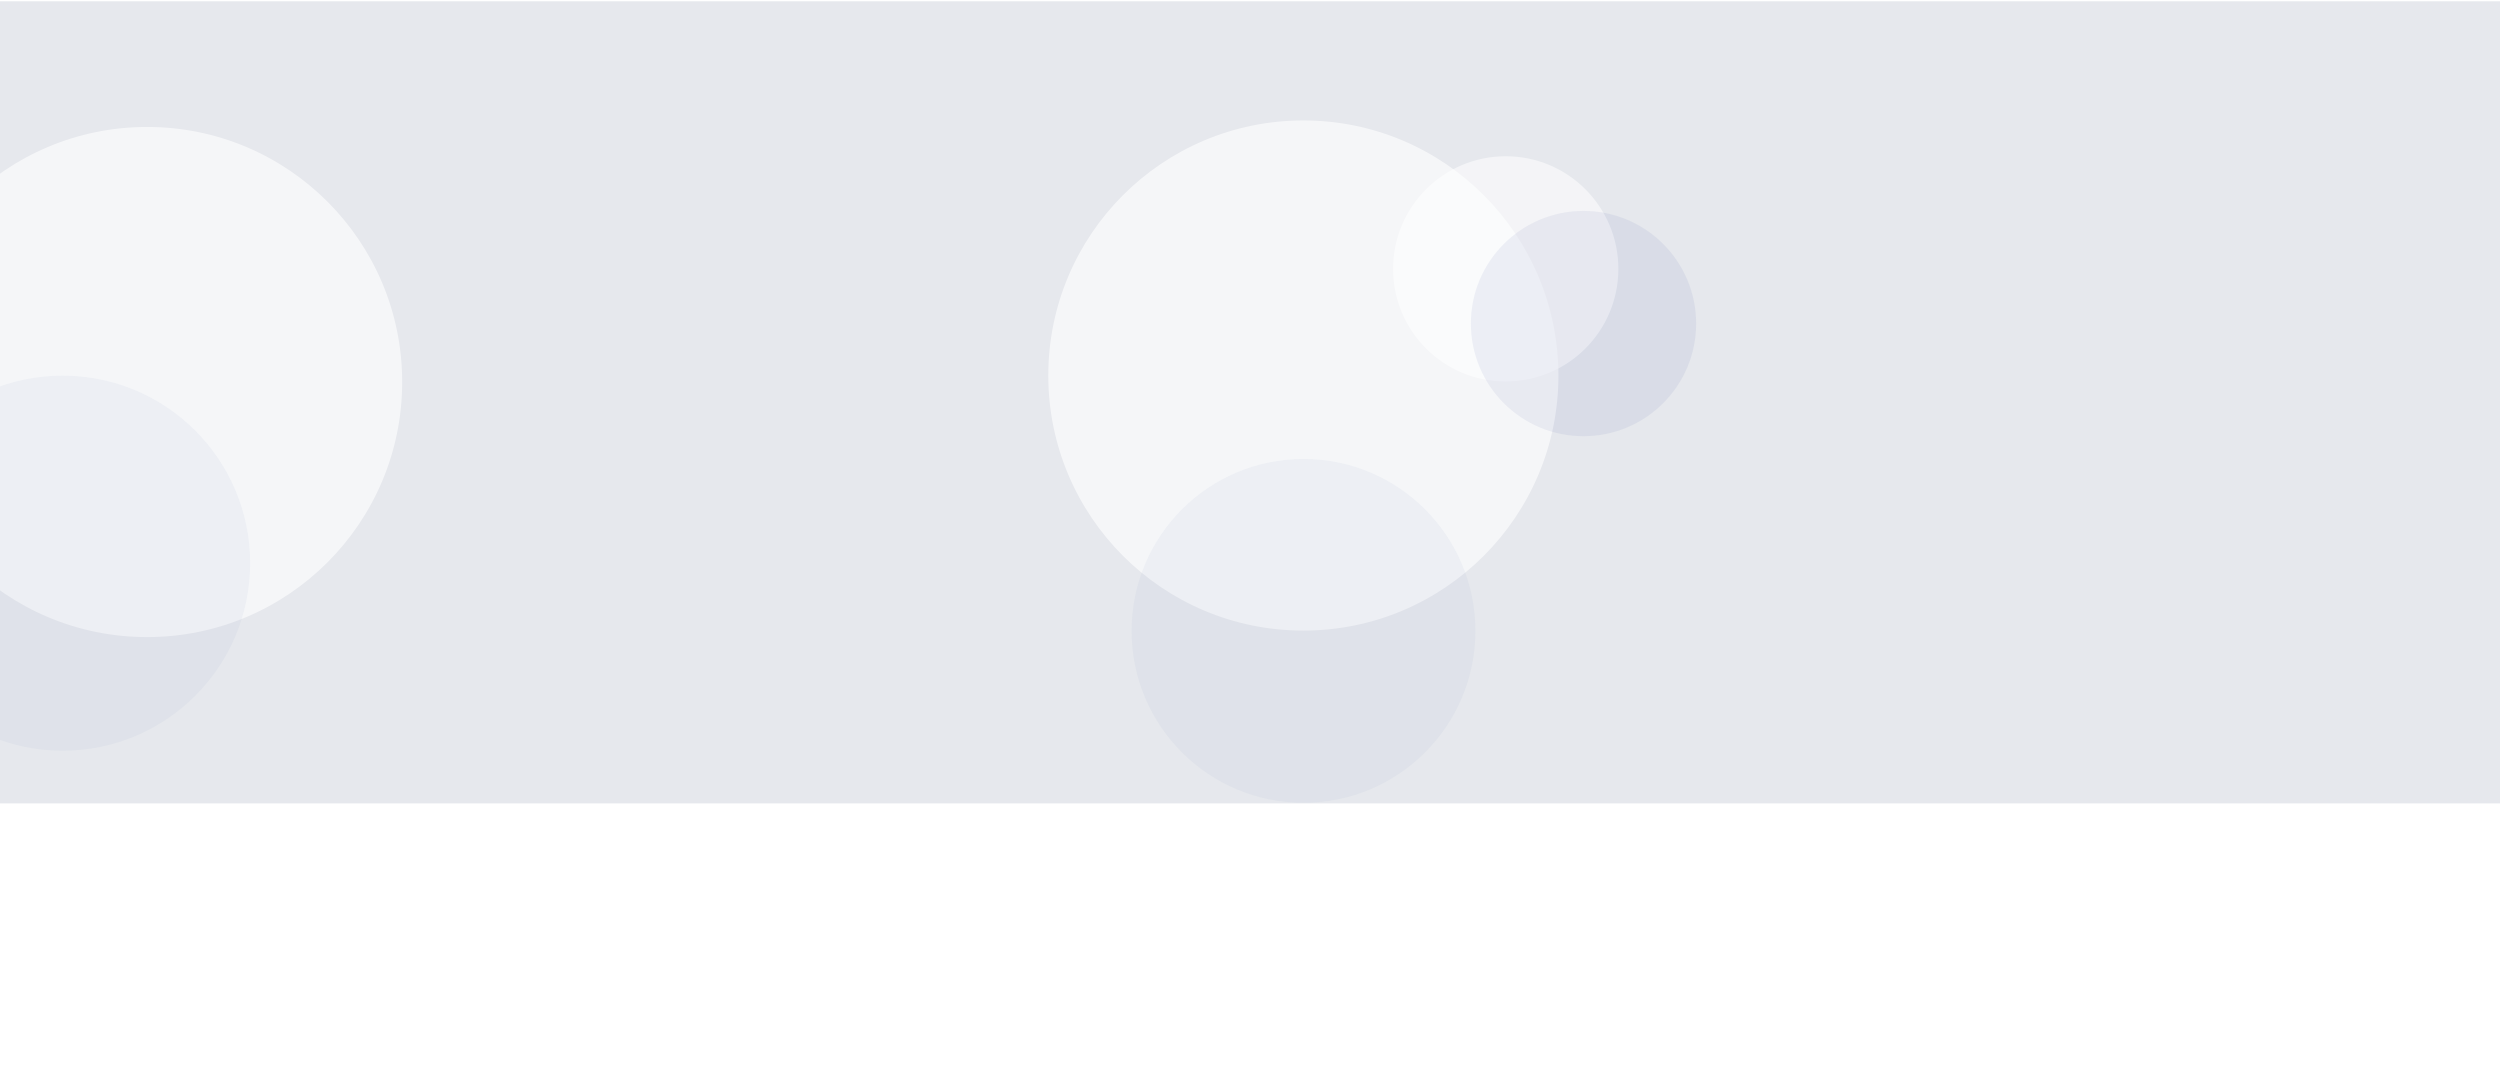 <svg width="1920" height="821" viewBox="0 0 1920 821" fill="none" xmlns="http://www.w3.org/2000/svg">
<rect width="1920" height="616" transform="translate(0 1)" fill="#E6E8ED"/>
<g opacity="0.616" filter="url(#filter0_f_50_2922)">
<circle cx="1000.98" cy="288.395" r="195.885" fill="white"/>
</g>
<g opacity="0.548" filter="url(#filter1_f_50_2922)">
<circle cx="1001.09" cy="484.51" r="132" fill="#0D2285" fill-opacity="0.06"/>
</g>
<g opacity="0.616" filter="url(#filter2_f_50_2922)">
<circle cx="112.979" cy="293.395" r="195.885" fill="white"/>
</g>
<g opacity="0.548" filter="url(#filter3_f_50_2922)">
<circle cx="48.098" cy="432.51" r="144" fill="#0D2285" fill-opacity="0.06"/>
</g>
<g opacity="0.542" filter="url(#filter4_f_50_2922)">
<circle cx="1156.4" cy="206.5" r="86.5" fill="white"/>
</g>
<g opacity="0.06" filter="url(#filter5_f_50_2922)">
<circle cx="1216.14" cy="248.5" r="86.5" fill="#0D2285"/>
</g>
<defs>
<filter id="filter0_f_50_2922" x="712.673" y="0.088" width="576.612" height="576.612" filterUnits="userSpaceOnUse" color-interpolation-filters="sRGB">
<feFlood flood-opacity="0" result="BackgroundImageFix"/>
<feBlend mode="normal" in="SourceGraphic" in2="BackgroundImageFix" result="shape"/>
<feGaussianBlur stdDeviation="46.211" result="effect1_foregroundBlur_50_2922"/>
</filter>
<filter id="filter1_f_50_2922" x="855.503" y="338.919" width="291.183" height="291.183" filterUnits="userSpaceOnUse" color-interpolation-filters="sRGB">
<feFlood flood-opacity="0" result="BackgroundImageFix"/>
<feBlend mode="normal" in="SourceGraphic" in2="BackgroundImageFix" result="shape"/>
<feGaussianBlur stdDeviation="6.796" result="effect1_foregroundBlur_50_2922"/>
</filter>
<filter id="filter2_f_50_2922" x="-175.327" y="5.088" width="576.612" height="576.612" filterUnits="userSpaceOnUse" color-interpolation-filters="sRGB">
<feFlood flood-opacity="0" result="BackgroundImageFix"/>
<feBlend mode="normal" in="SourceGraphic" in2="BackgroundImageFix" result="shape"/>
<feGaussianBlur stdDeviation="46.211" result="effect1_foregroundBlur_50_2922"/>
</filter>
<filter id="filter3_f_50_2922" x="-109.494" y="274.919" width="315.183" height="315.183" filterUnits="userSpaceOnUse" color-interpolation-filters="sRGB">
<feFlood flood-opacity="0" result="BackgroundImageFix"/>
<feBlend mode="normal" in="SourceGraphic" in2="BackgroundImageFix" result="shape"/>
<feGaussianBlur stdDeviation="6.796" result="effect1_foregroundBlur_50_2922"/>
</filter>
<filter id="filter4_f_50_2922" x="1010.1" y="60.198" width="292.604" height="292.604" filterUnits="userSpaceOnUse" color-interpolation-filters="sRGB">
<feFlood flood-opacity="0" result="BackgroundImageFix"/>
<feBlend mode="normal" in="SourceGraphic" in2="BackgroundImageFix" result="shape"/>
<feGaussianBlur stdDeviation="29.901" result="effect1_foregroundBlur_50_2922"/>
</filter>
<filter id="filter5_f_50_2922" x="1113.33" y="145.69" width="205.619" height="205.619" filterUnits="userSpaceOnUse" color-interpolation-filters="sRGB">
<feFlood flood-opacity="0" result="BackgroundImageFix"/>
<feBlend mode="normal" in="SourceGraphic" in2="BackgroundImageFix" result="shape"/>
<feGaussianBlur stdDeviation="8.155" result="effect1_foregroundBlur_50_2922"/>
</filter>
</defs>
</svg>
